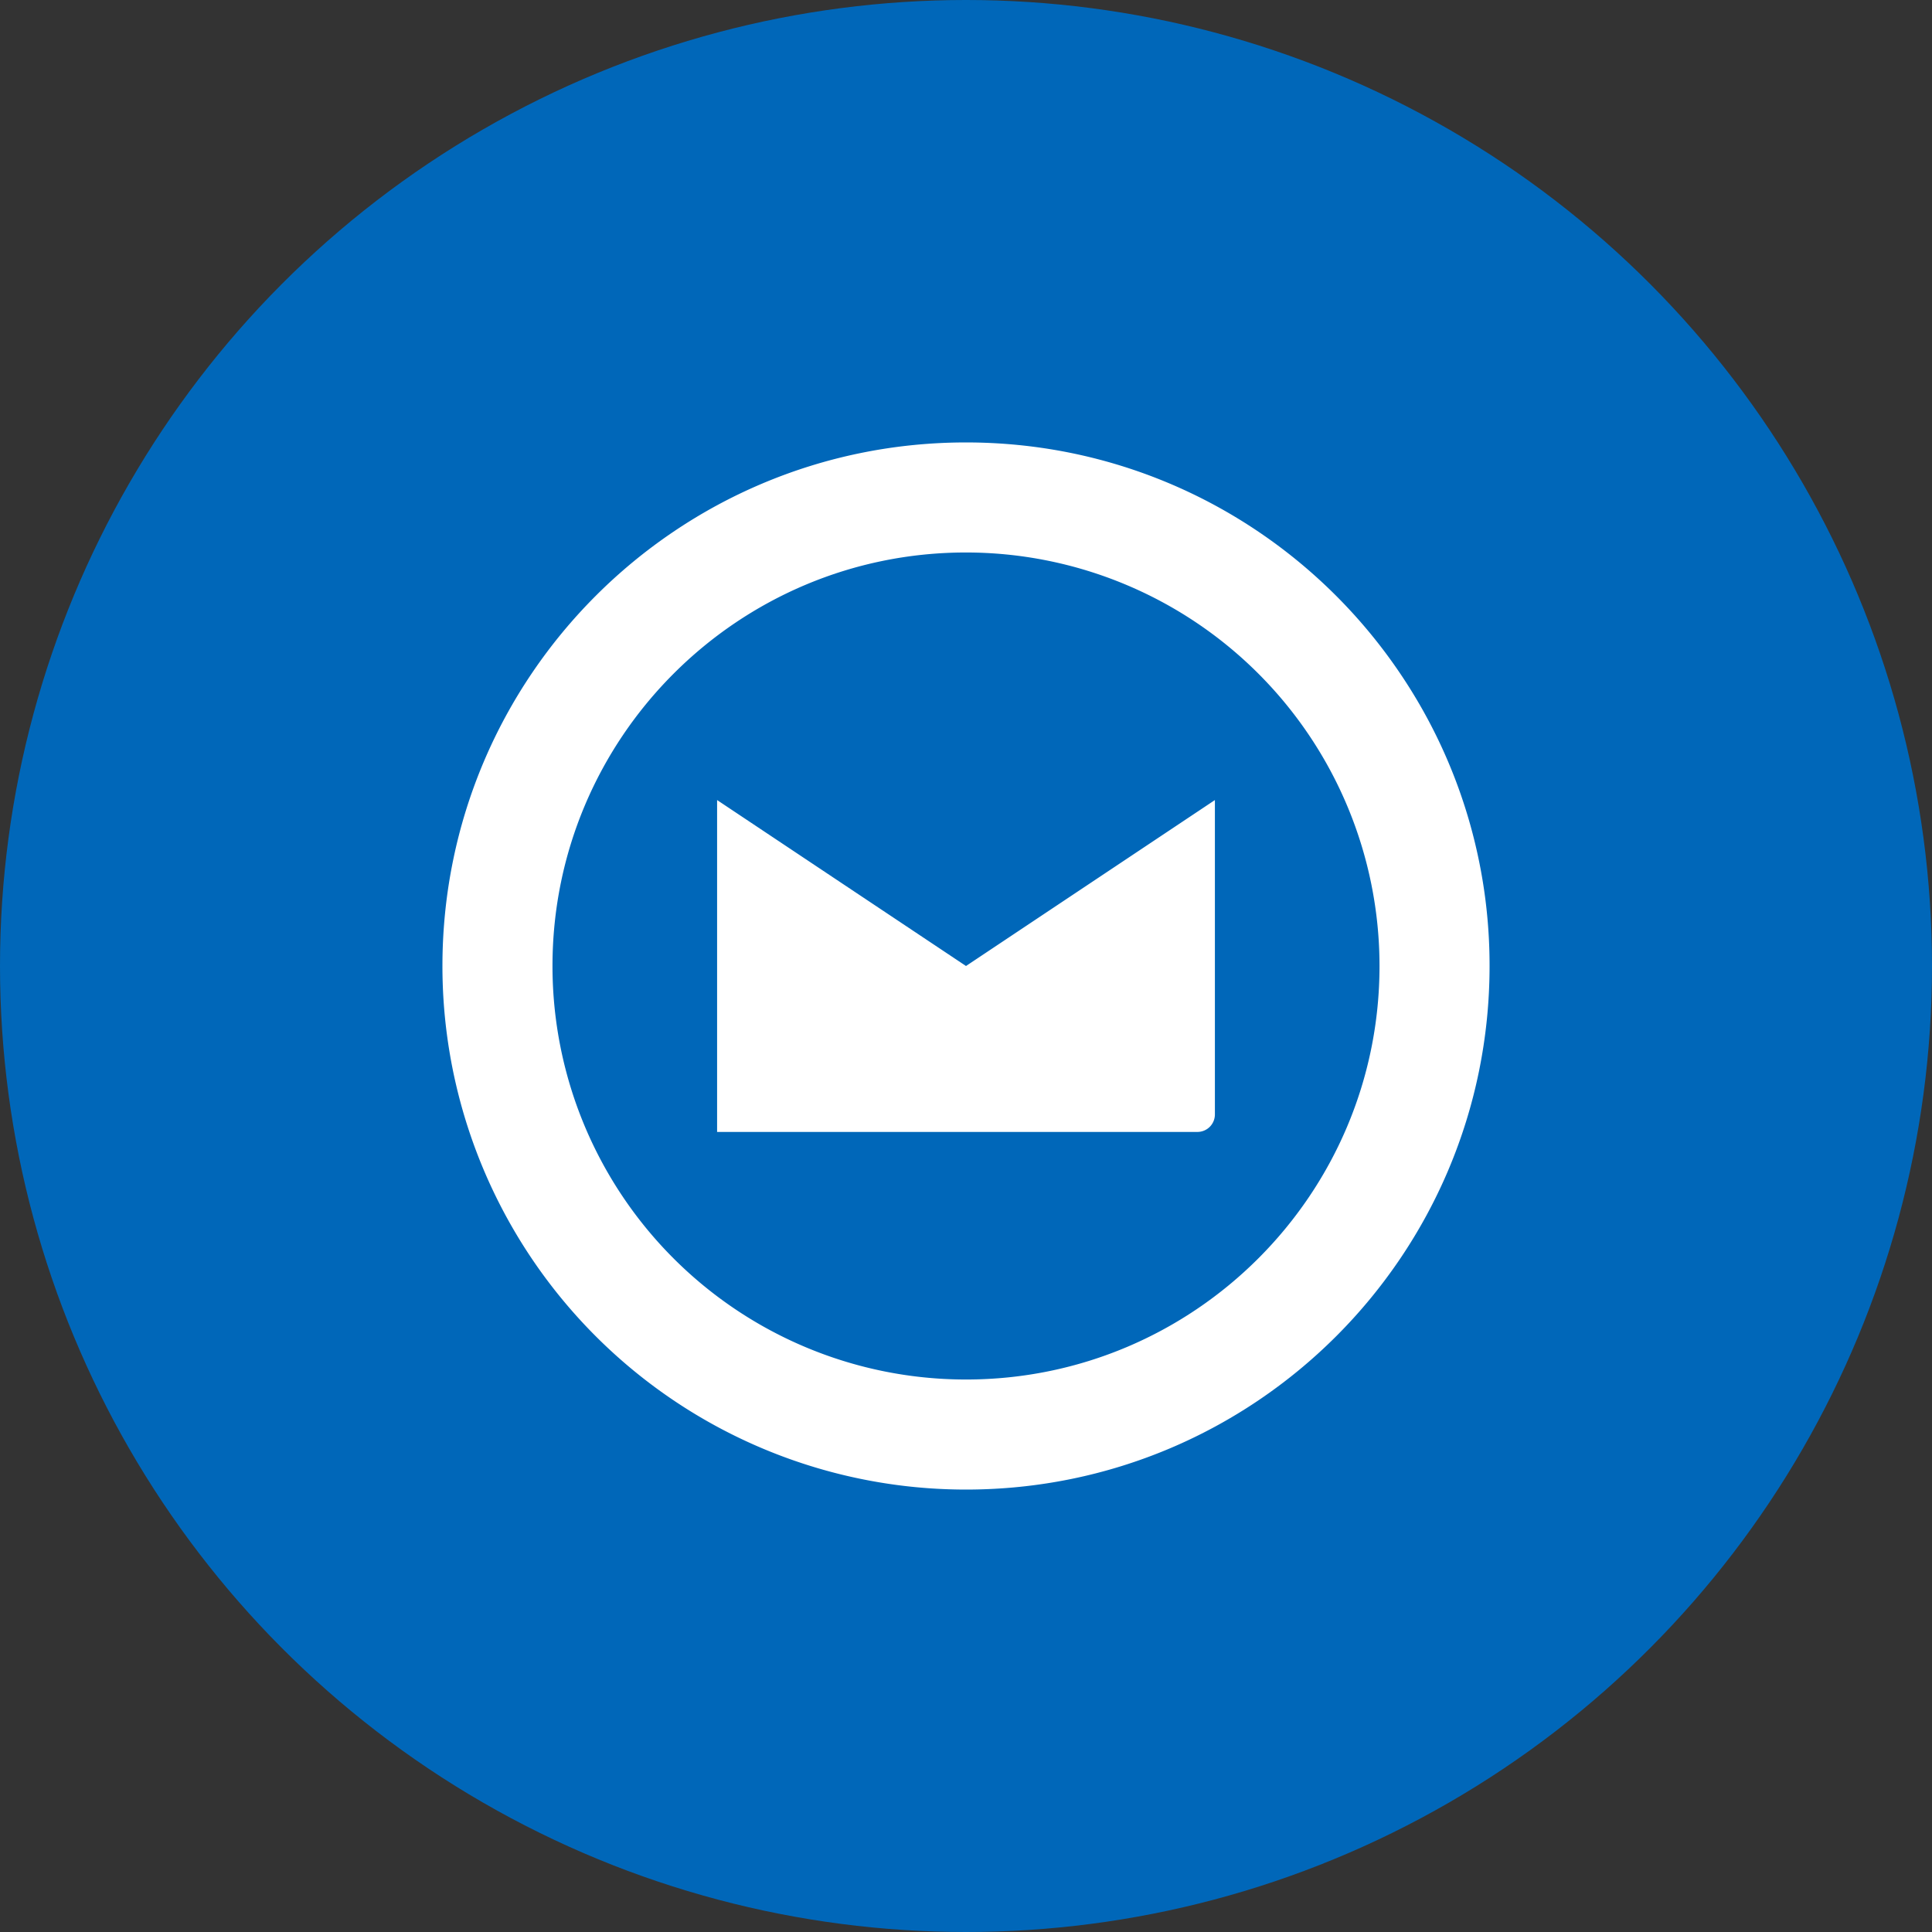 <svg xmlns="http://www.w3.org/2000/svg" viewBox="0 0 1024 1024">
   <rect x="0" y="0" width="1024" height="1024" fill="#333333" stroke="none"/>
   <circle cx="512" cy="512" r="512" style="fill:#0067b9"/>
   <path d="M743.55 359.1C693.88 284 608.74 234.5 512 234.5c-153.26 0-277.5 124.24-277.5 277.5A277.44 277.44 0 0 0 512 789.5c153.26 0 277.5-124.24 277.5-277.5a276.13 276.13 0 0 0-45.95-152.9zM512 731.17A219.12 219.12 0 0 1 292.83 512c0-121 98.17-219.17 219.17-219.17A219.22 219.22 0 0 1 731.17 512c0 121-98.17 219.17-219.17 219.17zM512 512l-131.92-87.95v175.9h254.56a9.27 9.27 0 0 0 9.28-9.28V424.05zm-130.54 87-.74.49z" style="fill:#fff"/>
</svg>
